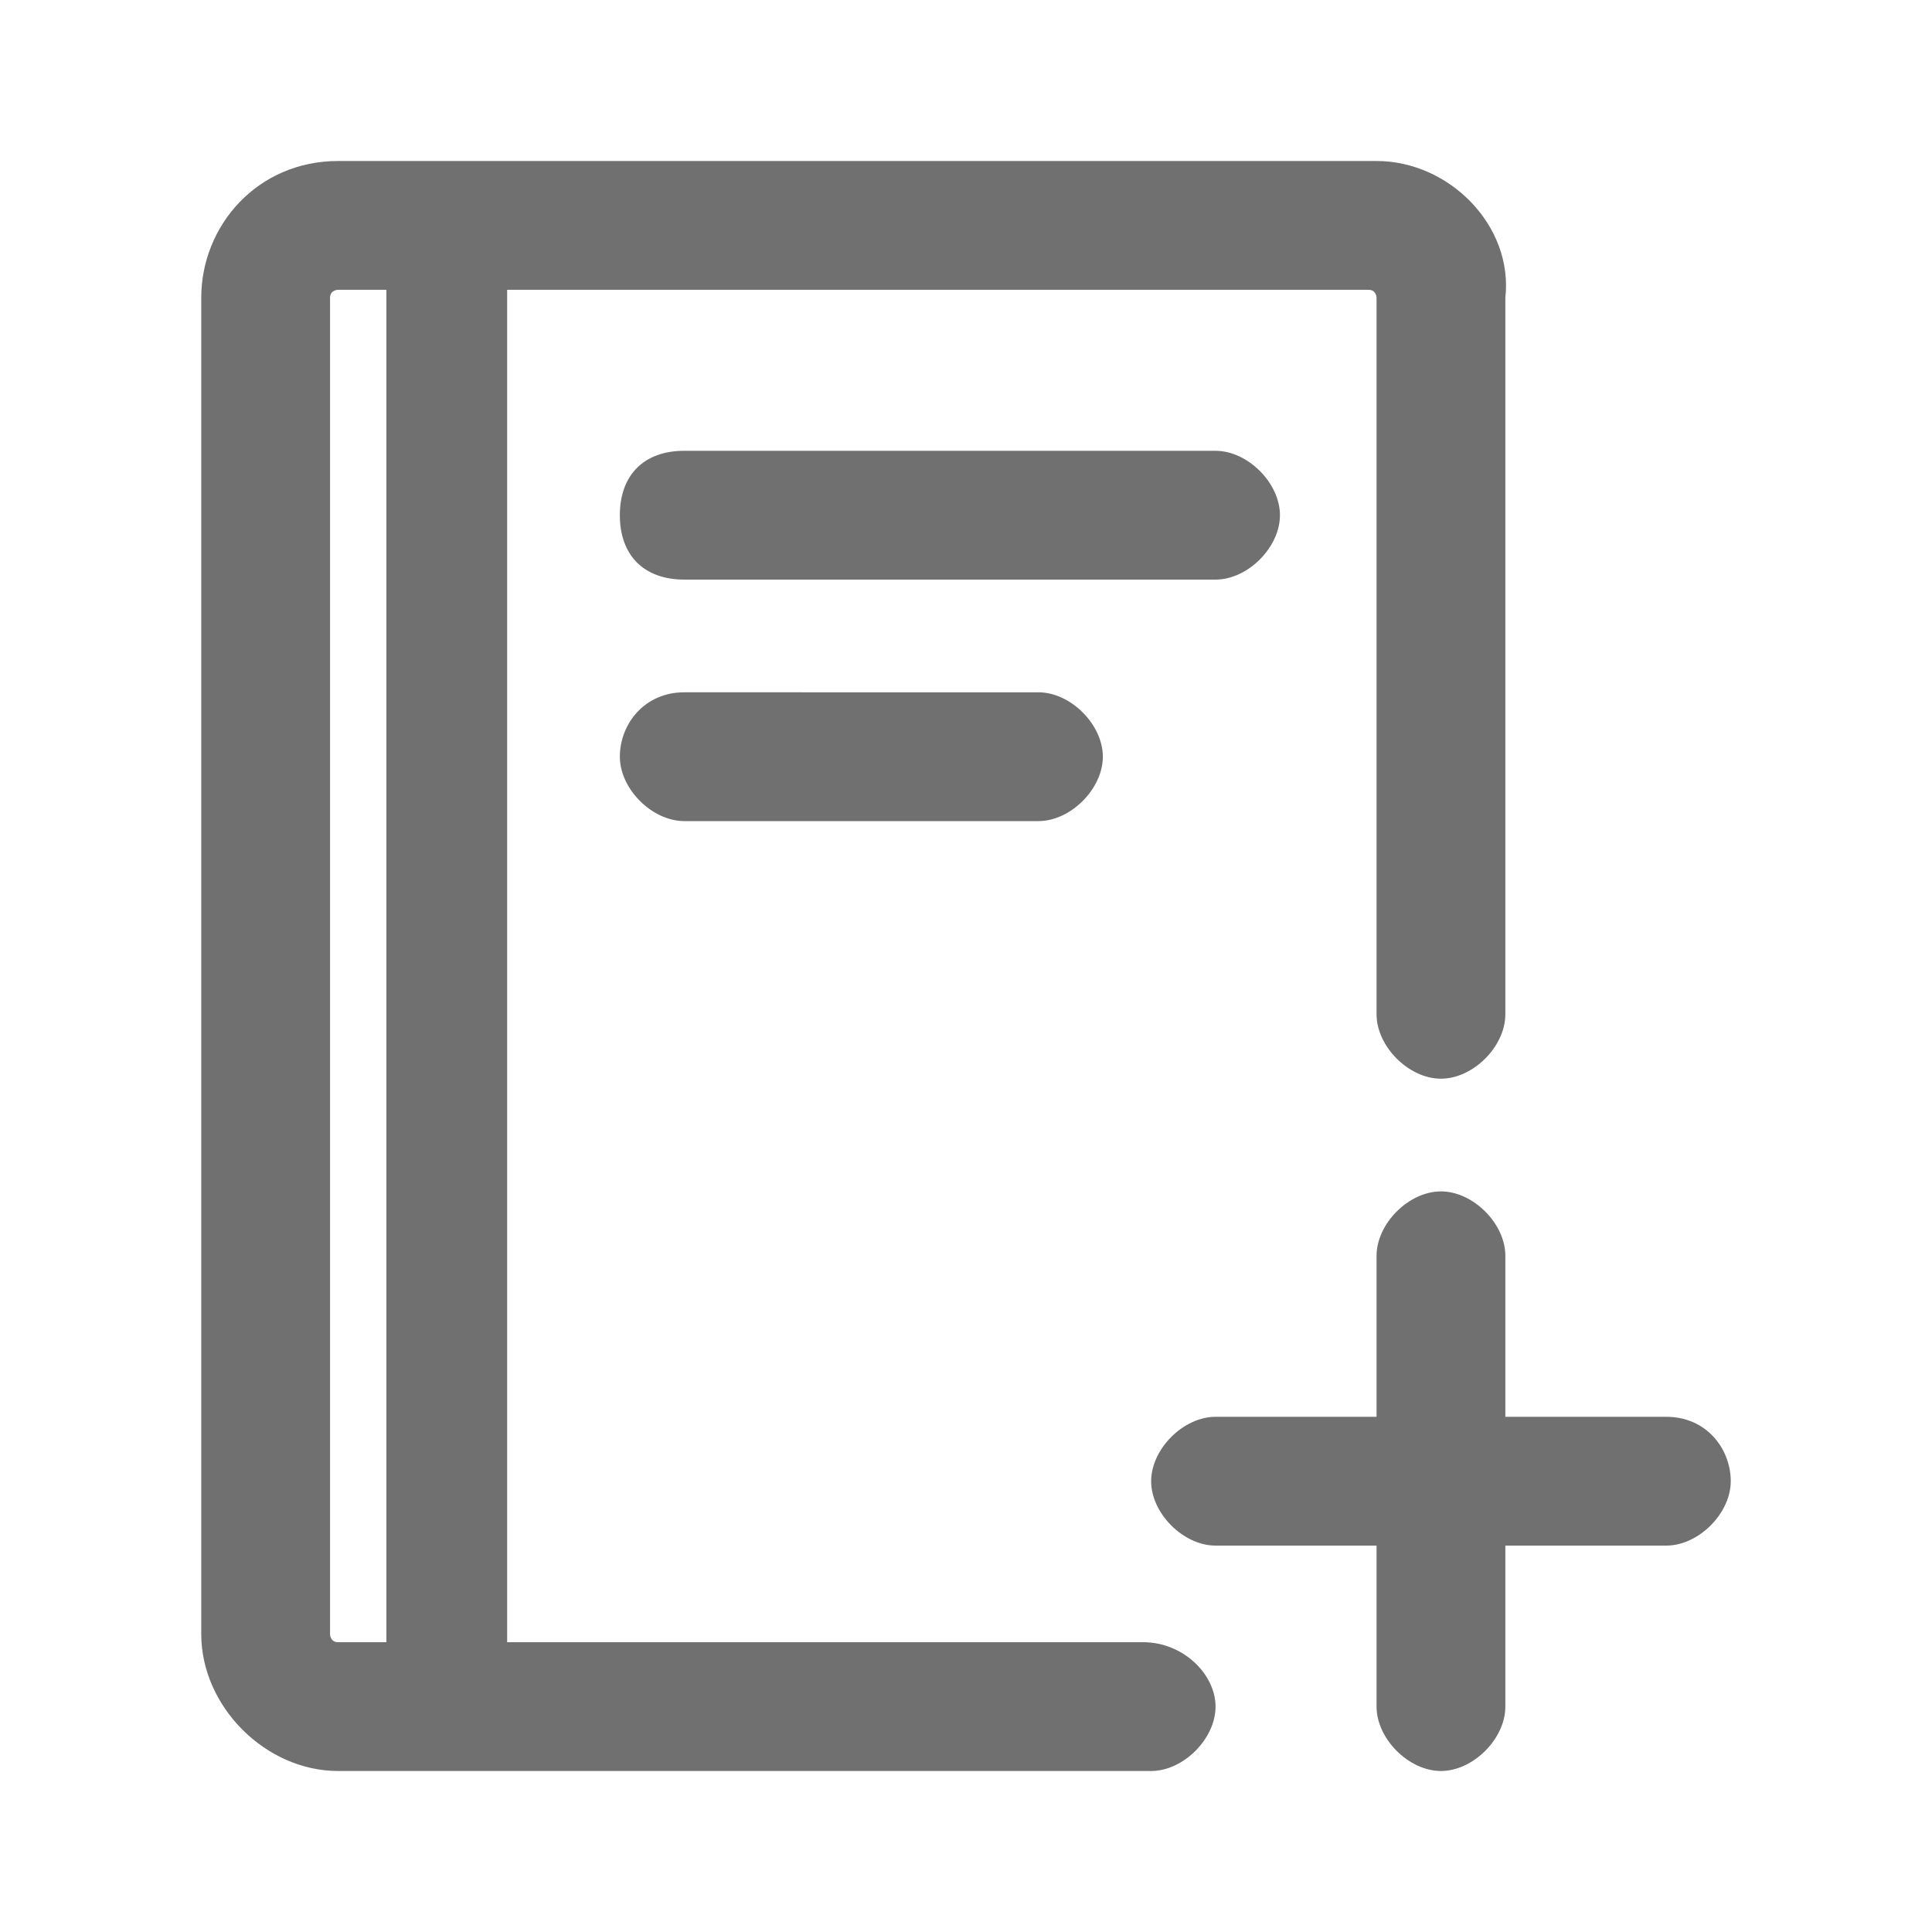 <?xml version="1.0" encoding="utf-8"?>
<!-- Generator: Adobe Illustrator 24.0.3, SVG Export Plug-In . SVG Version: 6.00 Build 0)  -->
<svg version="1.1" id="ic-add_label" xmlns="http://www.w3.org/2000/svg" xmlns:xlink="http://www.w3.org/1999/xlink" x="0px"
	 y="0px" viewBox="0 0 24 24" style="enable-background:new 0 0 24 24;" xml:space="preserve">
<style type="text/css">
	.st0{fill:none;}
	.st1{fill:#707070;}
</style>
<path id="Rectangle_4535" class="st0" d="M0,0h24v24H0V0z"/>
<g>
	<path class="st1" d="M15.9,6.4c0-0.4-0.4-0.8-0.8-0.8H8.5C8,5.6,7.7,5.9,7.7,6.4S8,7.2,8.5,7.2h6.6C15.5,7.2,15.9,6.8,15.9,6.4z"/>
	<path class="st1" d="M8.5,8.6C8,8.6,7.7,9,7.7,9.4c0,0.4,0.4,0.8,0.8,0.8h4.4c0.4,0,0.8-0.4,0.8-0.8c0-0.4-0.4-0.8-0.8-0.8H8.5z"/>
	<path class="st1" d="M14.2,20.4c0,0-3.9,0-3.9,0l-4,0V3.6h10.7c0.1,0,0.1,0.1,0.1,0.1l0,8.9c0,0.4,0.4,0.8,0.8,0.8s0.8-0.4,0.8-0.8
		l0-8.9C18.8,2.8,18,2,17.1,2H4.2C3.2,2,2.5,2.8,2.5,3.7v16.6c0,0.9,0.8,1.7,1.7,1.7H14h0.3c0.4,0,0.8-0.4,0.8-0.8
		S14.7,20.4,14.2,20.4z M4.8,20.4H4.2c-0.1,0-0.1-0.1-0.1-0.1V3.7c0-0.1,0.1-0.1,0.1-0.1h0.6V20.4z"/>
	<path class="st1" d="M20.7,17.6h-2v-2c0-0.4-0.4-0.8-0.8-0.8s-0.8,0.4-0.8,0.8v2h-2c-0.4,0-0.8,0.4-0.8,0.8s0.4,0.8,0.8,0.8h2v2
		c0,0.4,0.4,0.8,0.8,0.8s0.8-0.4,0.8-0.8v-2h2c0.4,0,0.8-0.4,0.8-0.8S21.2,17.6,20.7,17.6z"/>
</g>
</svg>

